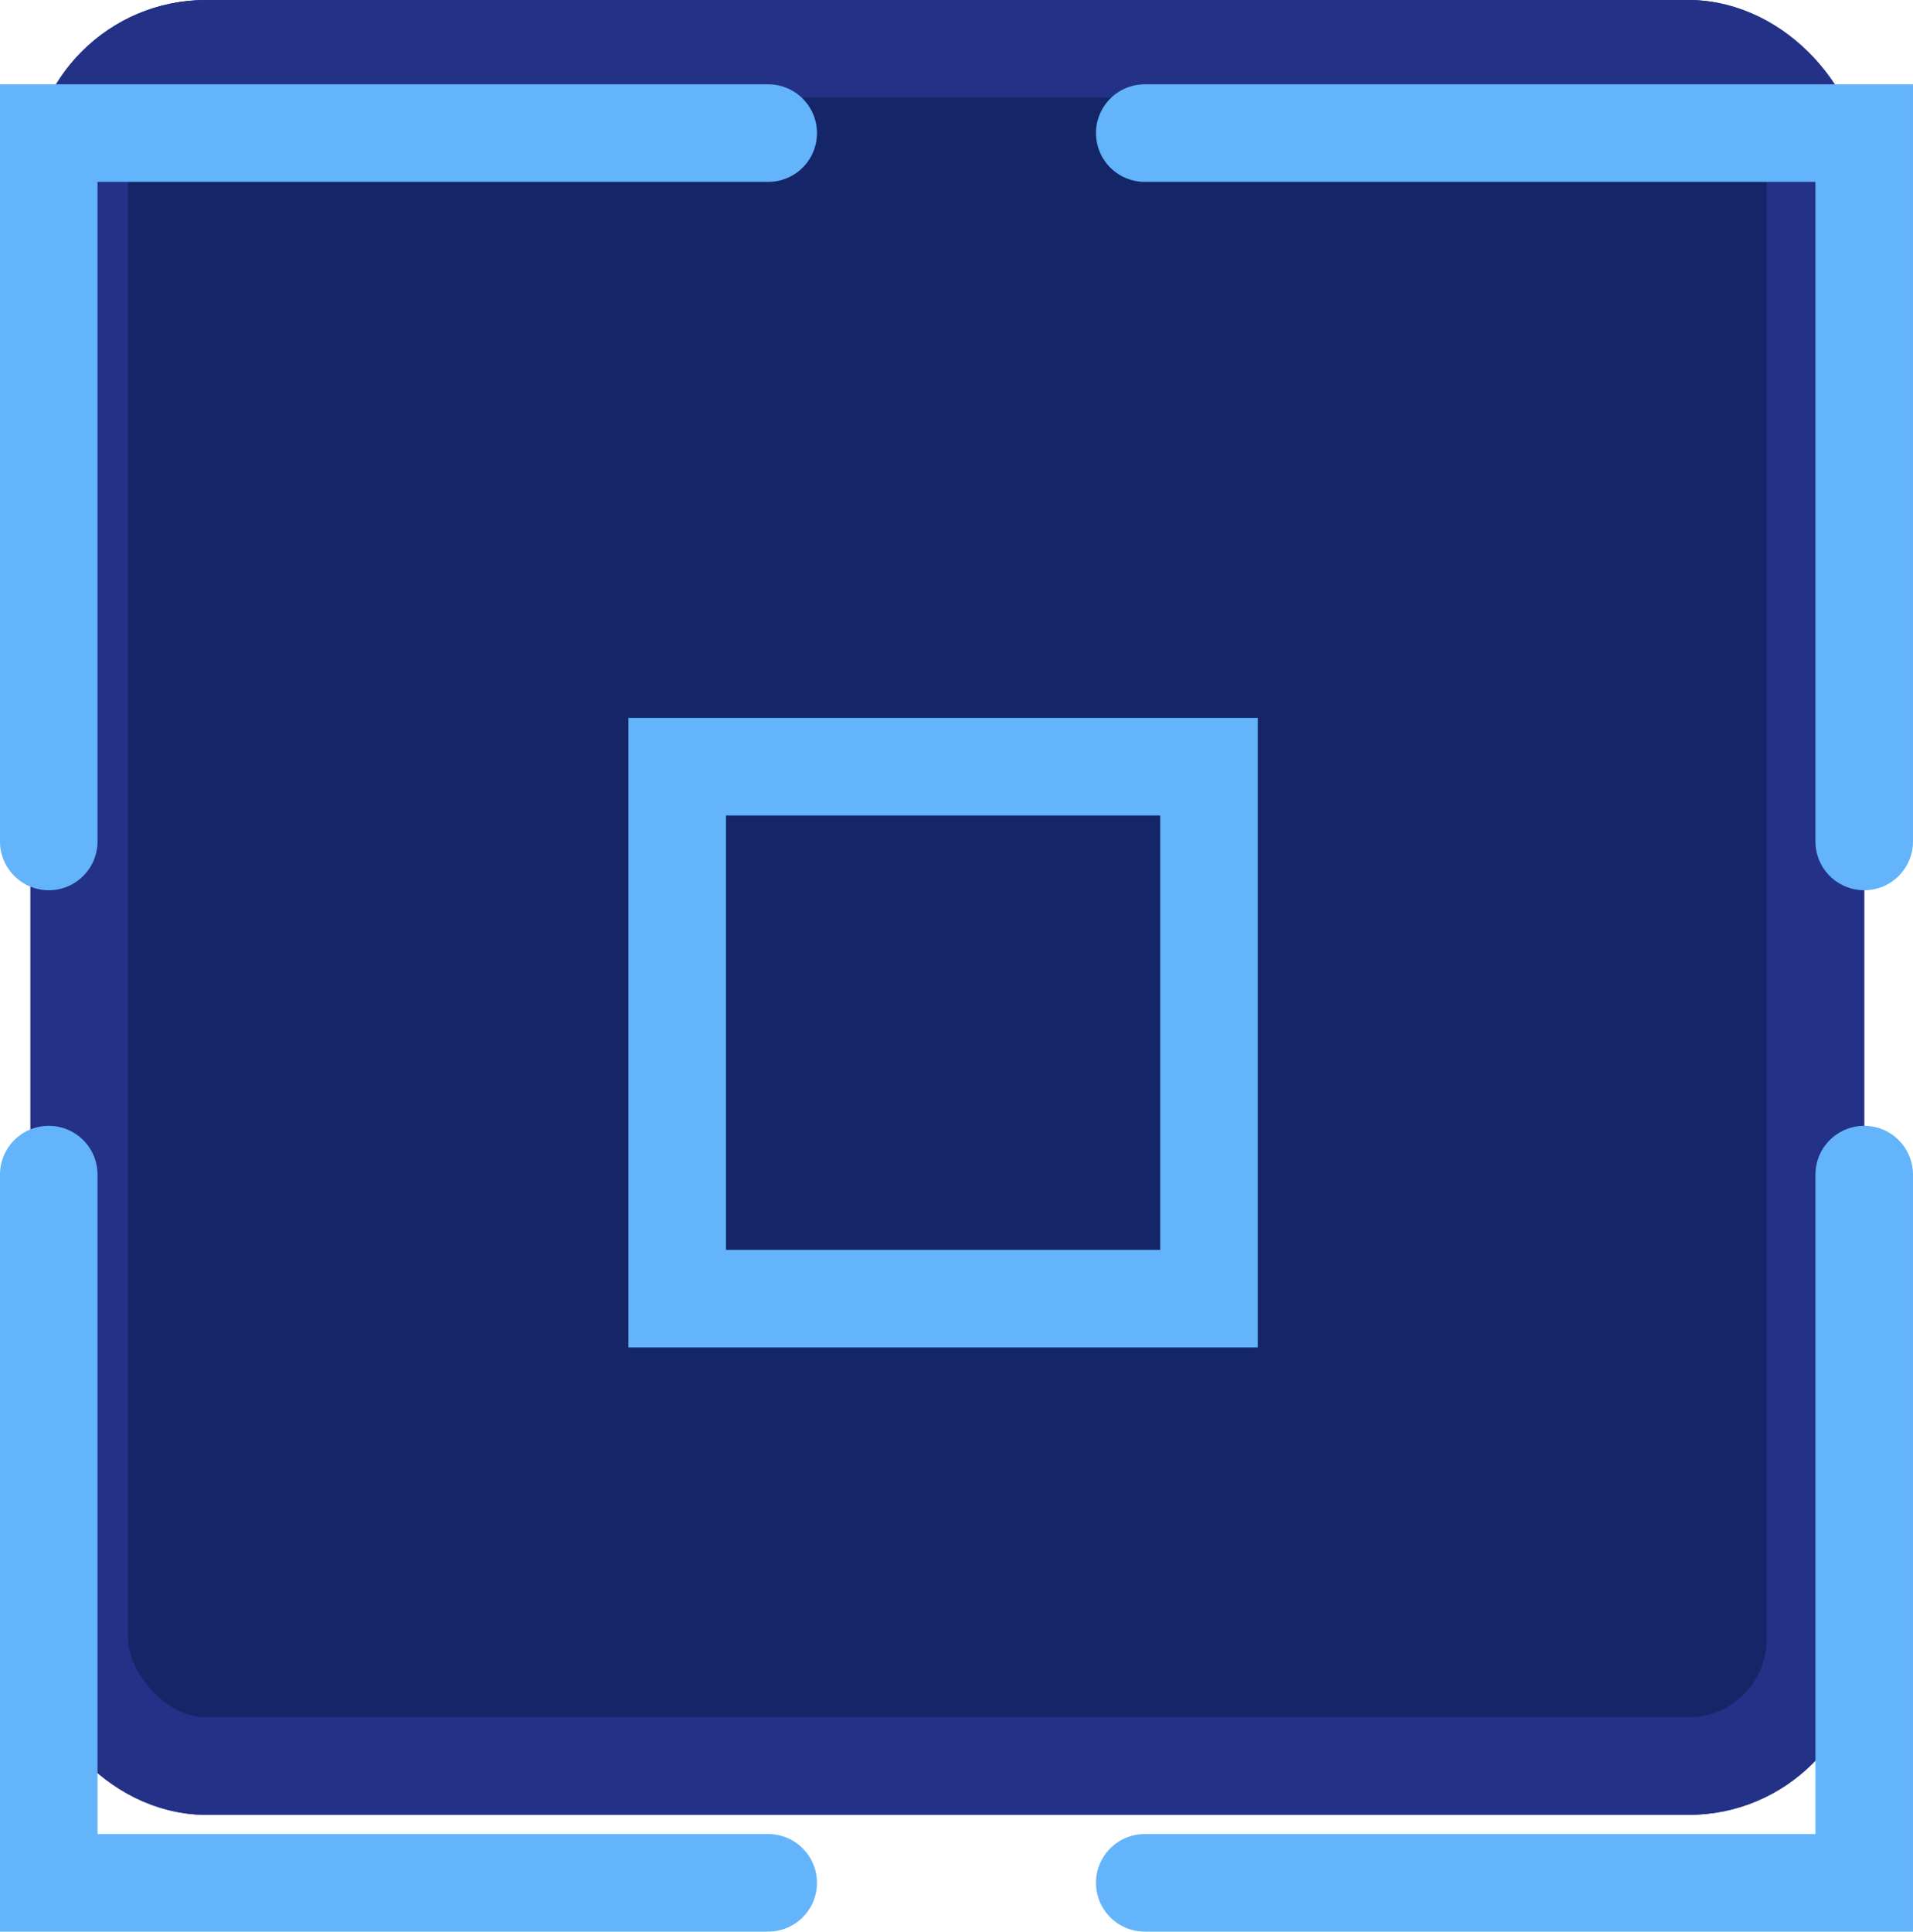 <svg xmlns="http://www.w3.org/2000/svg" width="98.063" height="98.985" viewBox="0 0 98.063 98.985">
  <g id="DedicatedRimg" transform="translate(-198.438 -83.792)">
    <g id="Rectangle_897" data-name="Rectangle 897" transform="translate(200 83.792)" fill="#152668" stroke="#233187" stroke-width="5">
      <rect width="94" height="93" rx="9" stroke="none"/>
      <rect x="2.5" y="2.5" width="89" height="88" rx="6.5" fill="none"/>
    </g>
    <path id="Path_907" data-name="Path 907" d="M6478.654,11705.255h-36.88v36.3" transform="translate(-6240.837 -11614.643)" fill="none" stroke="#63b4fa" stroke-linecap="round" stroke-width="5"/>
    <path id="Path_908" data-name="Path 908" d="M6478.654,11741.548h-36.88v-36.293" transform="translate(-6240.837 -11561.271)" fill="none" stroke="#63b4fa" stroke-linecap="round" stroke-width="5"/>
    <path id="Path_909" data-name="Path 909" d="M6441.774,11705.255h36.88v36.3" transform="translate(-6184.654 -11614.643)" fill="none" stroke="#63b4fa" stroke-linecap="round" stroke-width="5"/>
    <path id="Path_910" data-name="Path 910" d="M6441.774,11741.548h36.88v-36.293" transform="translate(-6184.654 -11561.271)" fill="none" stroke="#63b4fa" stroke-linecap="round" stroke-width="5"/>
    <g id="Path_911" data-name="Path 911" transform="translate(230.652 120.581)" fill="#152668">
      <path d="M 29.76 29.76 L 2.5 29.76 L 2.5 2.5 L 29.76 2.5 L 29.76 29.76 Z" stroke="none"/>
      <path d="M 5 5 L 5 27.26 L 27.26 27.26 L 27.26 5 L 5 5 M -3.814697265625e-06 -3.814697265625e-06 L 32.26 -3.814697265625e-06 L 32.26 32.26 L -3.814697265625e-06 32.26 L -3.814697265625e-06 -3.814697265625e-06 Z" stroke="none" fill="#63b4fa"/>
    </g>
  </g>
</svg>
